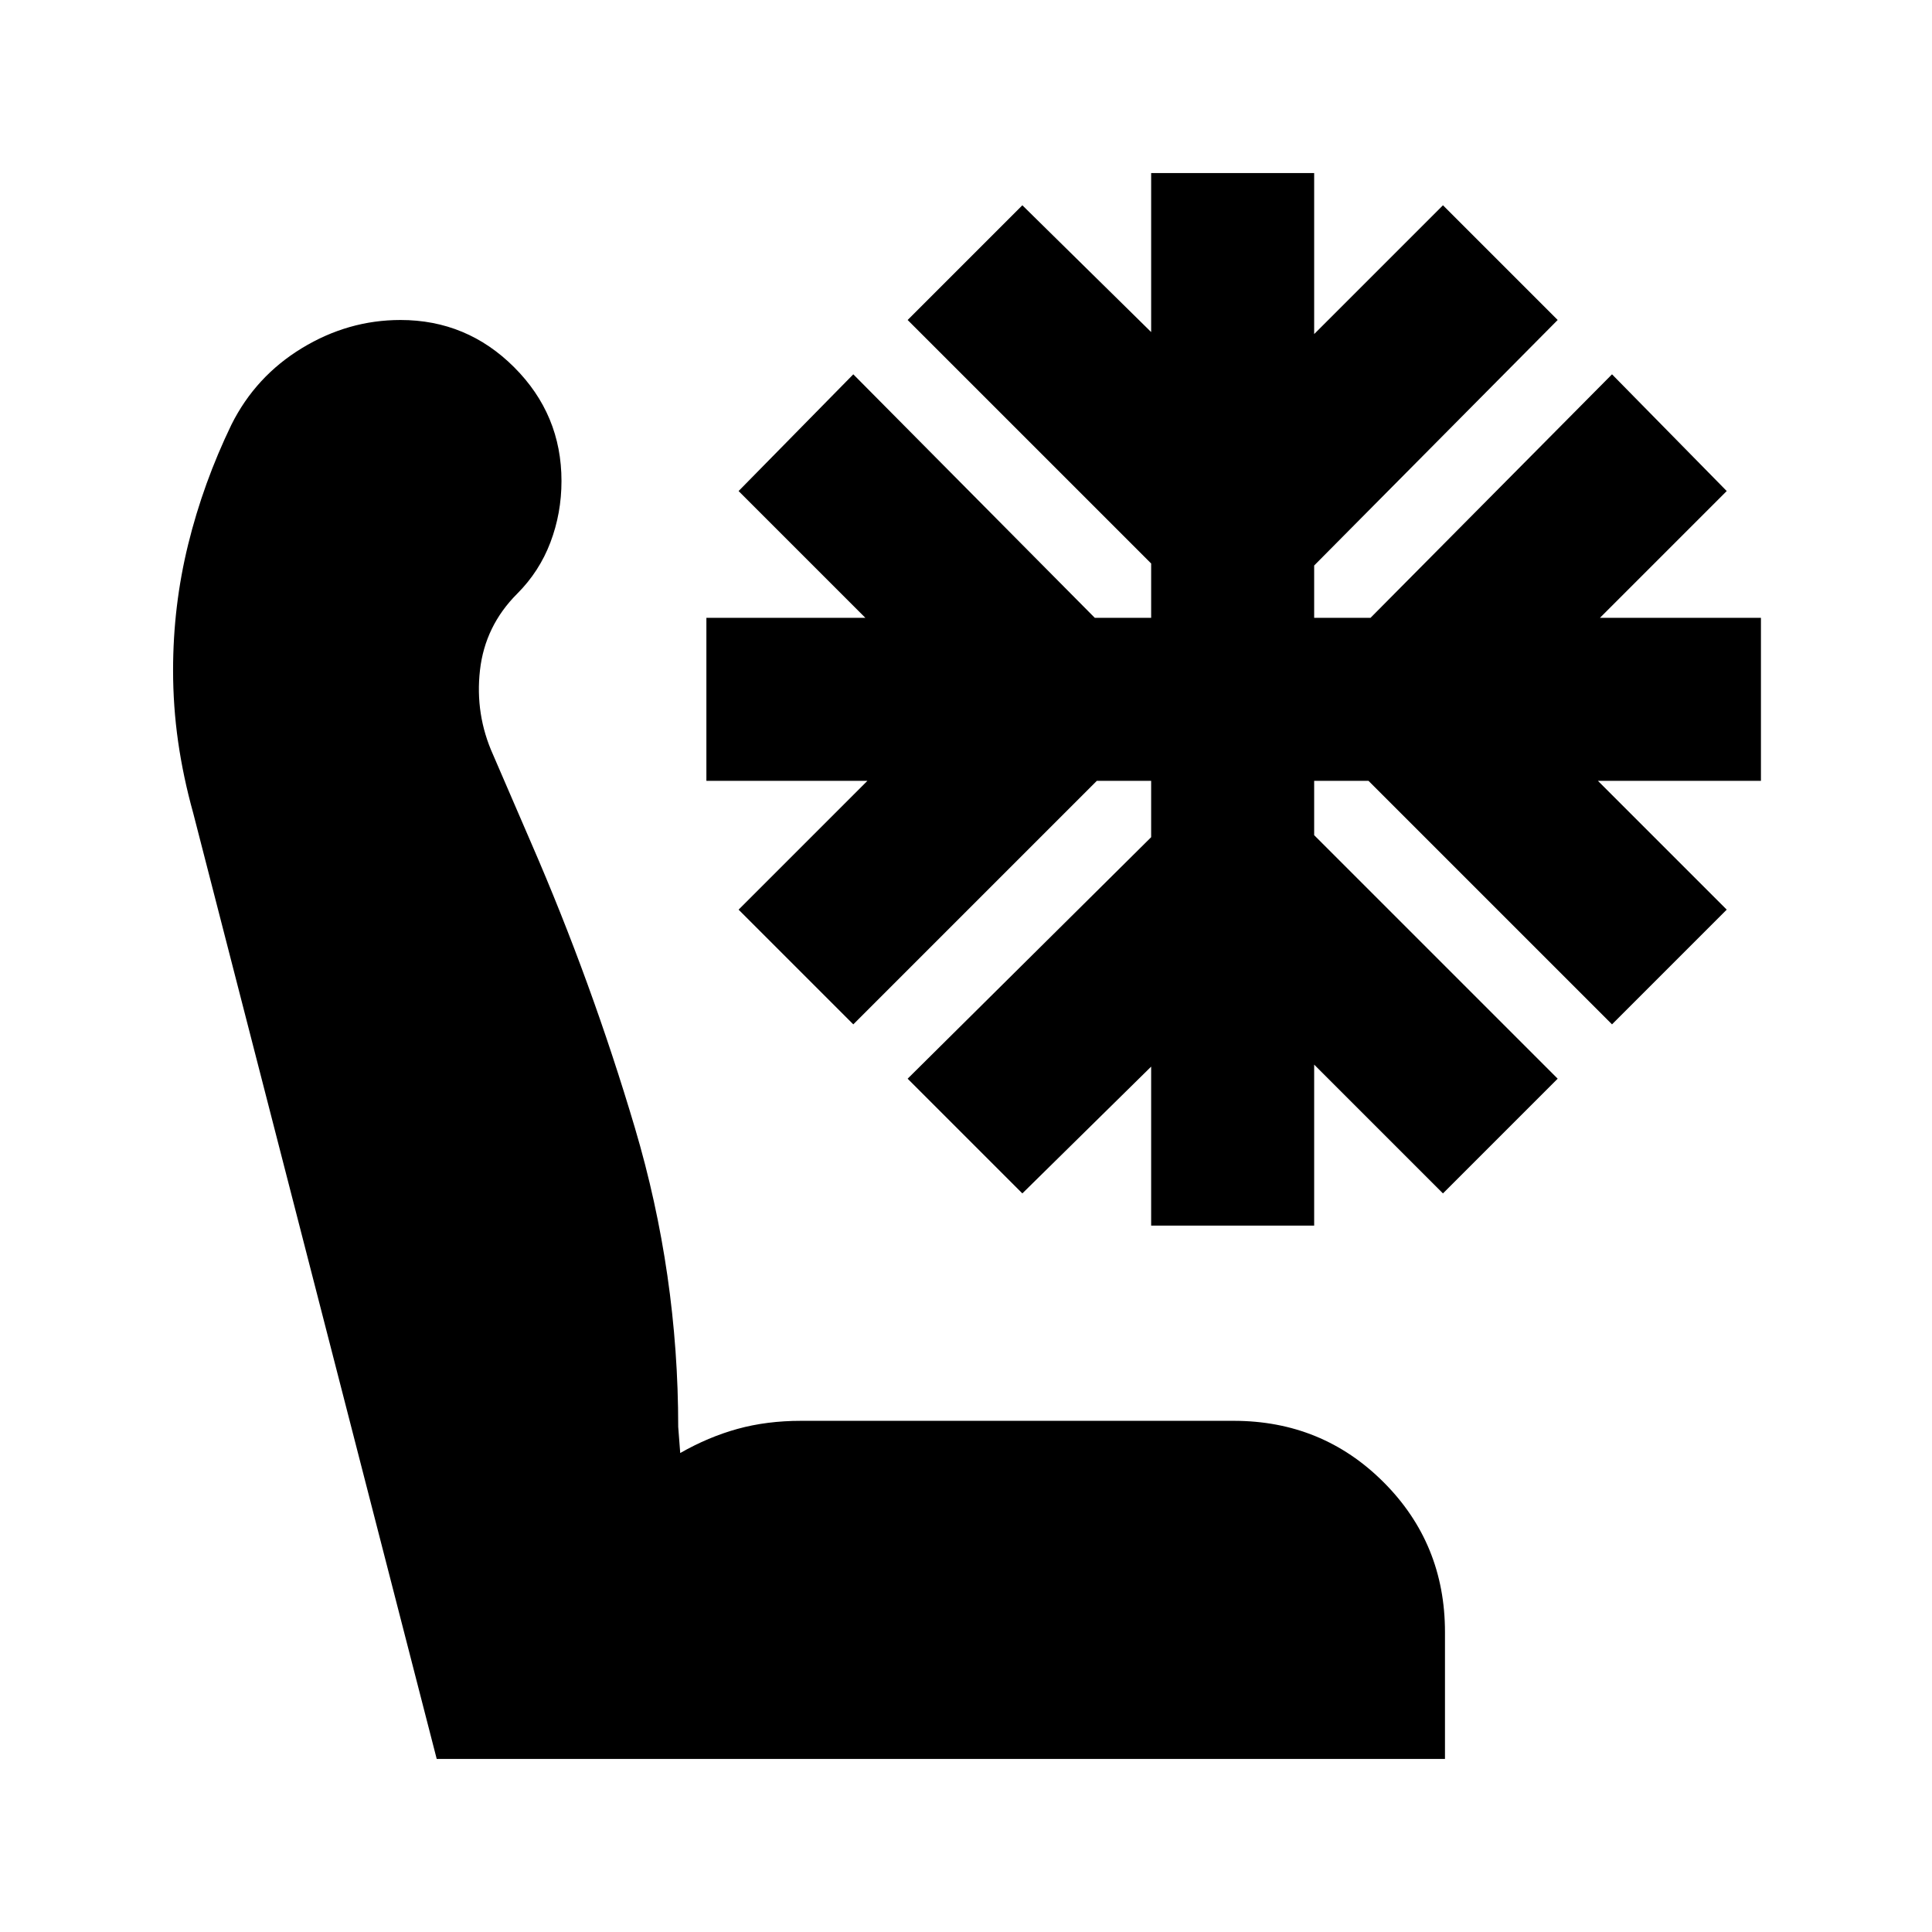 <svg xmlns="http://www.w3.org/2000/svg" height="24" viewBox="0 -960 960 960" width="24"><path d="M718-86H217L96-556q-5-18-7.5-35.5T86-627q0-32 7.5-62.5T115-749q12-24 35-38t49-14q33 0 56.5 23.5T279-721q0 16-5.5 30.5T257-665q-16 16-18.5 38t6.5 42l19 44q30 69 51.5 141.5T337-251l1 13q14-8 28.5-12t31.5-4h215q44 0 74.5 30.5T718-149v63ZM572-351v-79l-64 63-57-57 121-120v-28h-27L424-451l-57-57 64-64h-80v-81h79l-63-63 57-58 120 121h28v-27L451-801l57-57 64 63v-79h81v80l64-64 57 57-121 122v26h28l120-121 57 58-63 63h80v81h-81l64 64-57 57-121-121h-27v27l121 121-57 57-64-64v80h-81Z"/></svg>